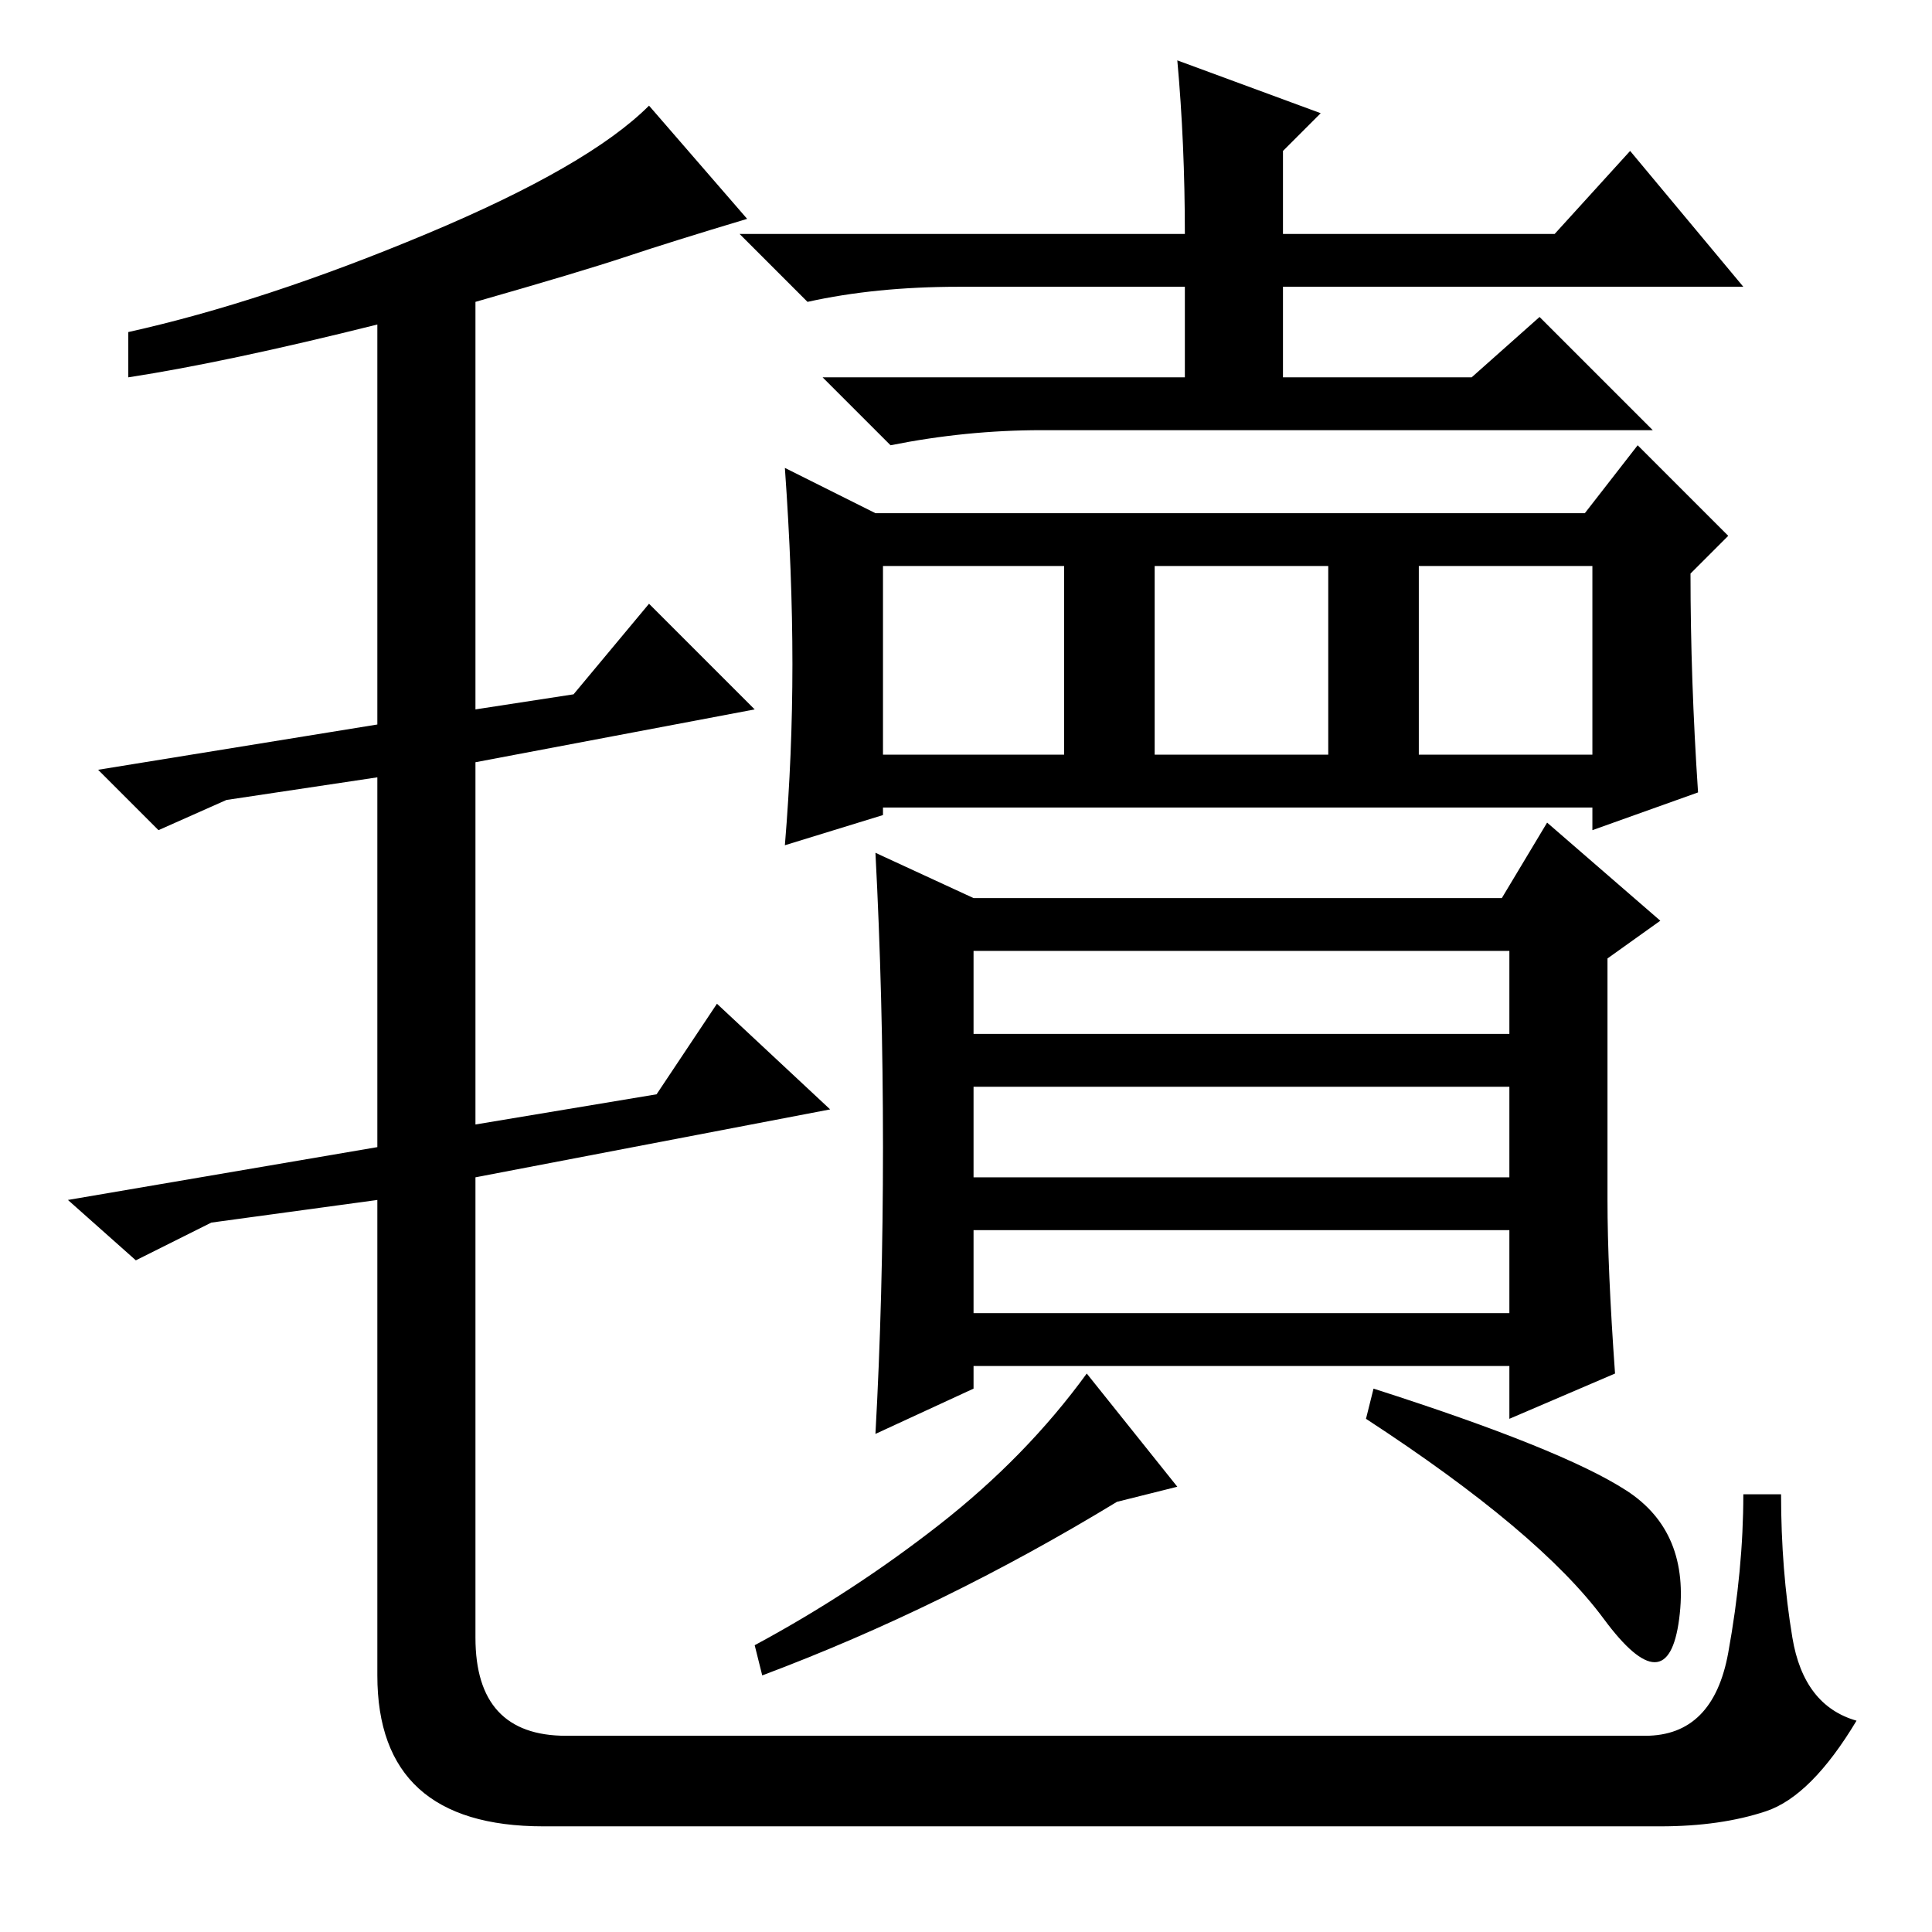 <?xml version="1.0" standalone="no"?>
<!DOCTYPE svg PUBLIC "-//W3C//DTD SVG 1.1//EN" "http://www.w3.org/Graphics/SVG/1.1/DTD/svg11.dtd" >
<svg xmlns="http://www.w3.org/2000/svg" xmlns:xlink="http://www.w3.org/1999/xlink" version="1.1" viewBox="0 -36 256 256">
  <g transform="matrix(1 0 0 -1 0 220)">
   <path fill="currentColor"
d="M83 222q-6 -2 -20 -6v-54l13 2l10 12l14 -14l-37 -7v-48l24 4l8 12l15 -14l-47 -9v-61q0 -13 12 -13h143q9 0 11 11t2 21h5q0 -10 1.5 -19t8.5 -11q-6 -10 -12 -12t-14 -2h-148q-22 0 -22 20v63l-22 -3l-10 -5l-9 8l41 7v49l-20 -3l-9 -4l-8 8l37 6v53q-20 -5 -33 -7v6
q18 4 39.5 13t29.5 17l13 -15q-10 -3 -16 -5zM200 130h-71v-11h71v11zM200 112h-71v-12h71v12zM200 93h-71v-11h71v11zM124.5 54q11.5 9 19.5 20l12 -15l-8 -2q-23 -14 -47 -23l-1 4q13 7 24.5 16zM117 104q0 20 -1 39l13 -6h70l6 10l15 -13l-7 -5v-32q0 -9 1 -23l-14 -6v7
h-71v-3l-13 -6q1 18 1 38zM225 151l-14 -5v3h-94v-1l-13 -4q1 12 1 24t-1 26l12 -6h94l7 9l12 -12l-5 -5q0 -14 1 -29zM156 248l19 -7l-5 -5v-11h36l10 11l15 -18h-61v-12h25l9 8l15 -15h-81q-10 0 -20 -2l-9 9h48v12h-30q-11 0 -20 -2l-9 9h59q0 12 -1 23zM117 156h24v25
h-24v-25zM153 156h23v25h-23v-25zM188 156h23v25h-23v-25zM215.5 58.5q8.5 -5.5 7 -17t-10 0t-31.5 26.5l1 4q25 -8 33.5 -13.5z" />
  </g>

</svg>

